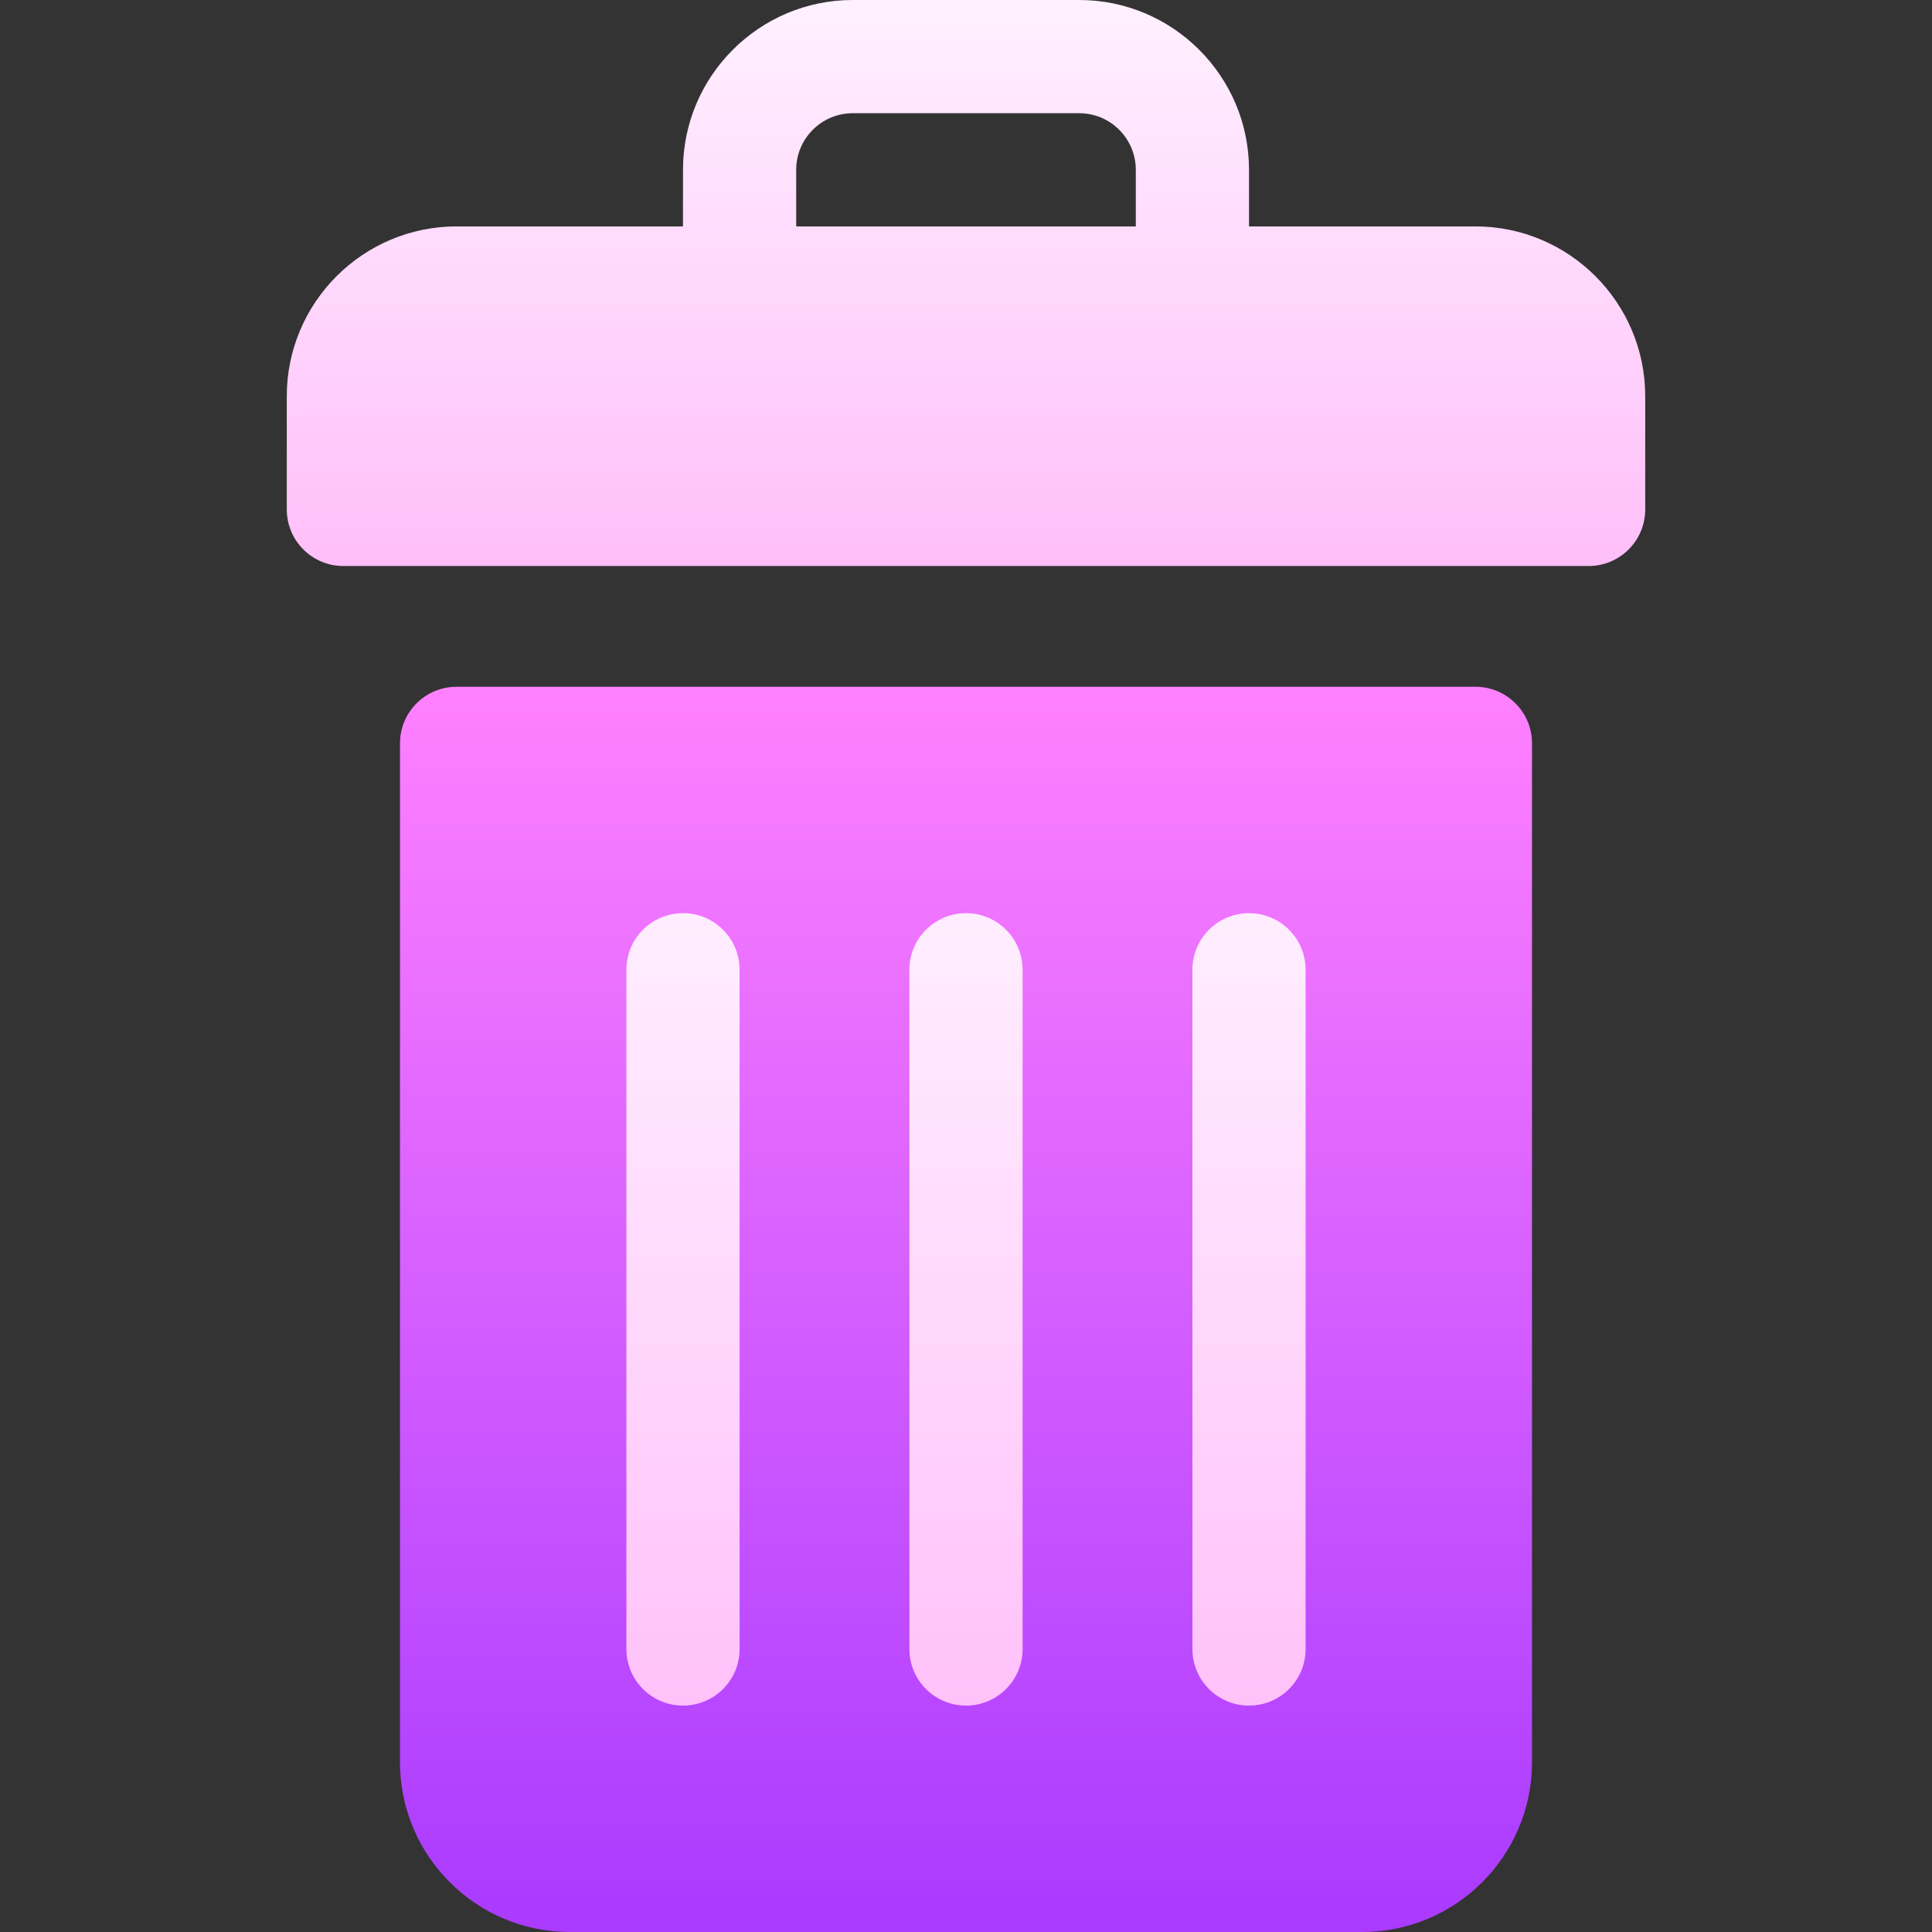 <svg id="Capa_1" enable-background="new 0 0 512 512" height="512" viewBox="0 0 512 512" width="512" xmlns="http://www.w3.org/2000/svg" xmlns:xlink="http://www.w3.org/1999/xlink"><rect x="0" y="0" width="512" height="512" fill="#333333" stroke="none"/><linearGradient id="lg1"><stop offset="0" stop-color="#ffbef9"/><stop offset="1" stop-color="#fff1ff"/></linearGradient><linearGradient id="SVGID_1_" gradientUnits="userSpaceOnUse" x1="256" x2="256" xlink:href="#lg1" y1="467" y2="227"/><linearGradient id="SVGID_2_" gradientUnits="userSpaceOnUse" x1="256" x2="256" y1="512" y2="182"><stop offset="0" stop-color="#a93aff"/><stop offset="1" stop-color="#ff81ff"/></linearGradient><linearGradient id="SVGID_3_" gradientUnits="userSpaceOnUse" x1="256" x2="256" xlink:href="#lg1" y1="150" y2="0"/><g><g><g><path d="m256 227c-16.553 0-30 13.462-30 30v180c0 16.538 13.447 30 30 30s30-13.462 30-30v-180c0-16.538-13.447-30-30-30zm-75 0c-16.553 0-30 13.462-30 30v180c0 16.538 13.447 30 30 30s30-13.462 30-30v-180c0-16.538-13.447-30-30-30zm150 0c-16.553 0-30 13.462-30 30v180c0 16.538 13.447 30 30 30s30-13.462 30-30v-180c0-16.538-13.447-30-30-30z" fill="url(#SVGID_1_)"/></g></g><g><g><path d="m391 182h-270c-8.291 0-15 6.709-15 15v270c0 24.814 20.186 45 45 45h210c24.814 0 45-20.186 45-45v-270c0-8.291-6.709-15-15-15zm-195 255c0 8.291-6.709 15-15 15s-15-6.709-15-15v-180c0-8.291 6.709-15 15-15s15 6.709 15 15zm75 0c0 8.291-6.709 15-15 15s-15-6.709-15-15v-180c0-8.291 6.709-15 15-15s15 6.709 15 15zm75 0c0 8.291-6.709 15-15 15s-15-6.709-15-15v-180c0-8.291 6.709-15 15-15s15 6.709 15 15z" fill="url(#SVGID_2_)"/></g></g><path d="m391 60h-60v-15c0-24.814-20.186-45-45-45h-60c-24.814 0-45 20.186-45 45v15h-60c-24.814 0-45 20.186-45 45v30c0 8.291 6.709 15 15 15h330c8.291 0 15-6.709 15-15v-30c0-24.814-20.186-45-45-45zm-180-15c0-8.276 6.724-15 15-15h60c8.276 0 15 6.724 15 15v15h-90z" fill="url(#SVGID_3_)"/></g></svg>